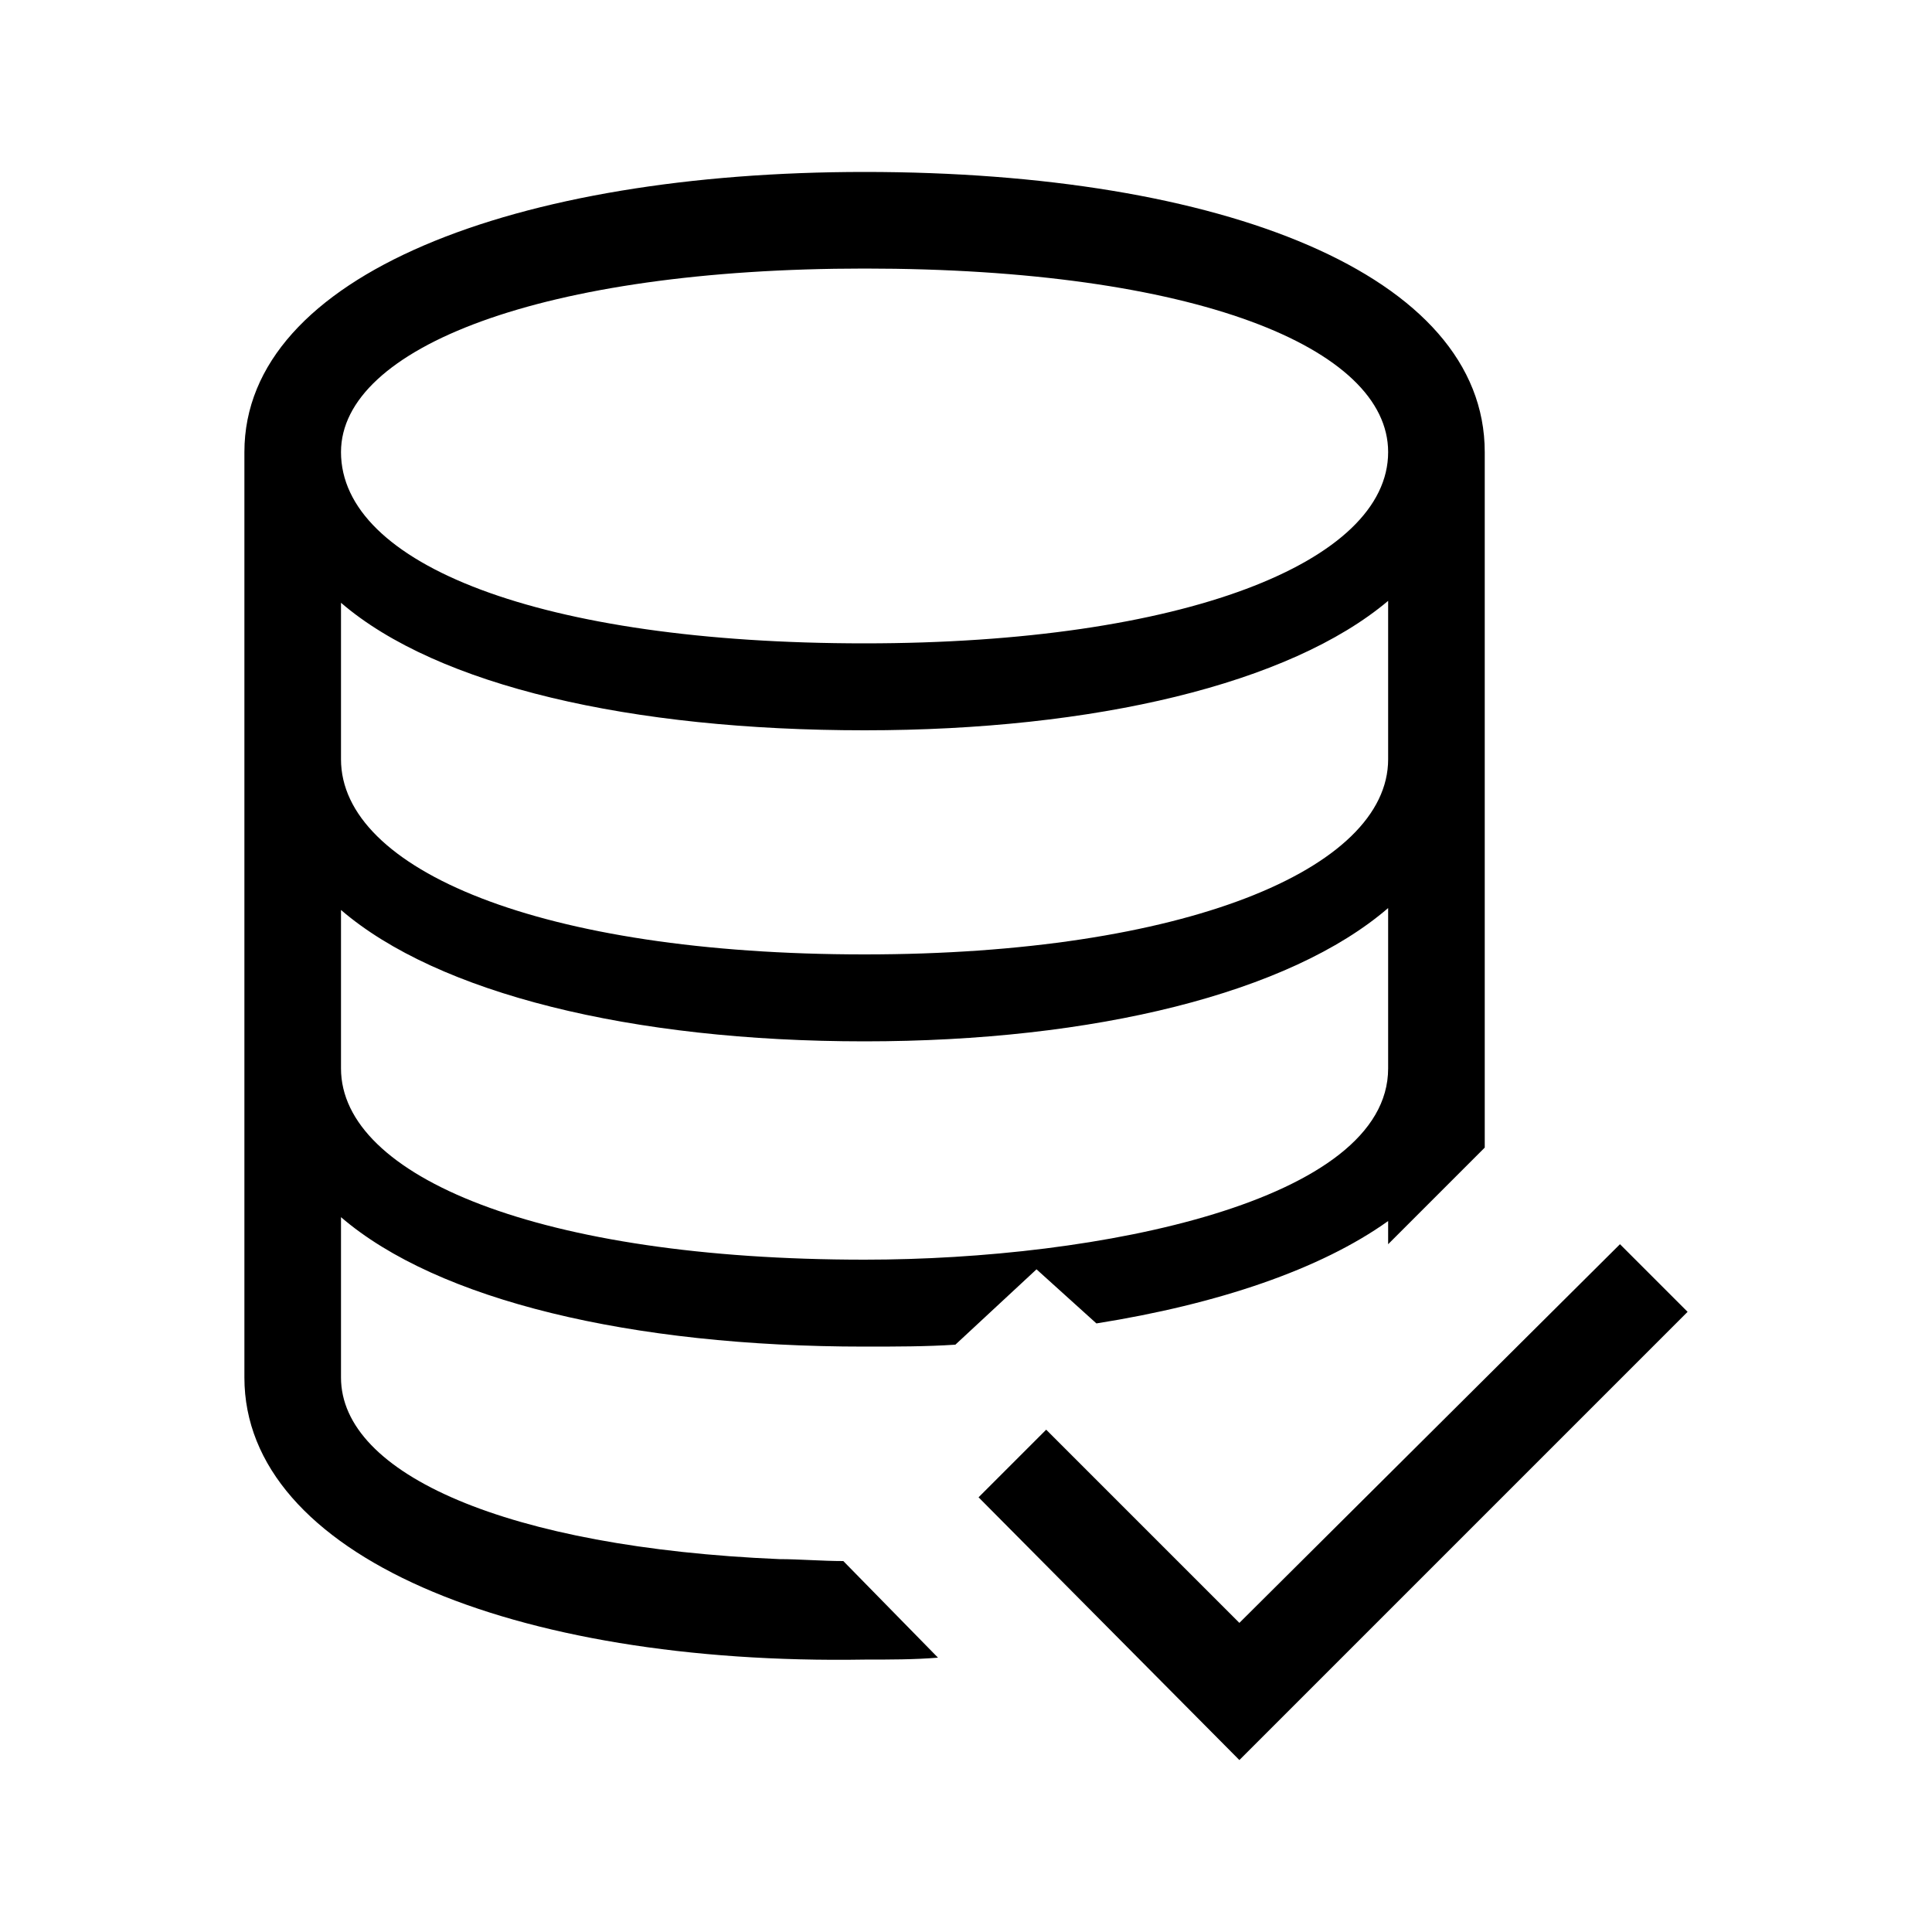 <svg xmlns="http://www.w3.org/2000/svg" width="24" height="24" fill="none" viewBox="0 0 24 24"><path fill="#000" d="M10.74 20.616C11.052 20.616 11.364 20.616 11.652 20.592L10.476 19.392C10.212 19.392 9.924 19.368 9.684 19.368C6.3 19.224 4.236 18.312 4.236 17.112V15.12C5.436 16.152 7.836 16.728 10.74 16.728C11.124 16.728 11.508 16.728 11.868 16.704L12.876 15.768L13.62 16.44C15.132 16.2 16.404 15.768 17.244 15.168V15.456L18.444 14.256V5.616C18.444 3.408 15.18 2.136 10.74 2.136C6.42 2.136 3.036 3.408 3.036 5.616V17.112C3.036 19.32 6.372 20.688 10.74 20.616ZM4.236 13.272V11.304C5.436 12.336 7.836 12.936 10.74 12.936C13.596 12.936 16.02 12.336 17.244 11.28V13.272C17.244 14.928 13.644 15.648 10.74 15.648C6.708 15.648 4.236 14.616 4.236 13.272ZM4.236 9.432V7.488C5.436 8.52 7.836 9.072 10.74 9.072C13.596 9.072 16.02 8.496 17.244 7.464V9.432C17.244 10.8 14.7 11.856 10.74 11.856C6.708 11.856 4.236 10.8 4.236 9.432ZM4.236 5.616C4.236 4.32 6.732 3.336 10.74 3.336C14.844 3.336 17.244 4.32 17.244 5.616C17.244 6.984 14.7 7.992 10.74 7.992C6.708 7.992 4.236 7.008 4.236 5.616ZM12.156 18.6L15.396 21.864L20.964 16.296L20.124 15.456L15.396 20.16L12.996 17.76L12.156 18.6Z"/></svg>